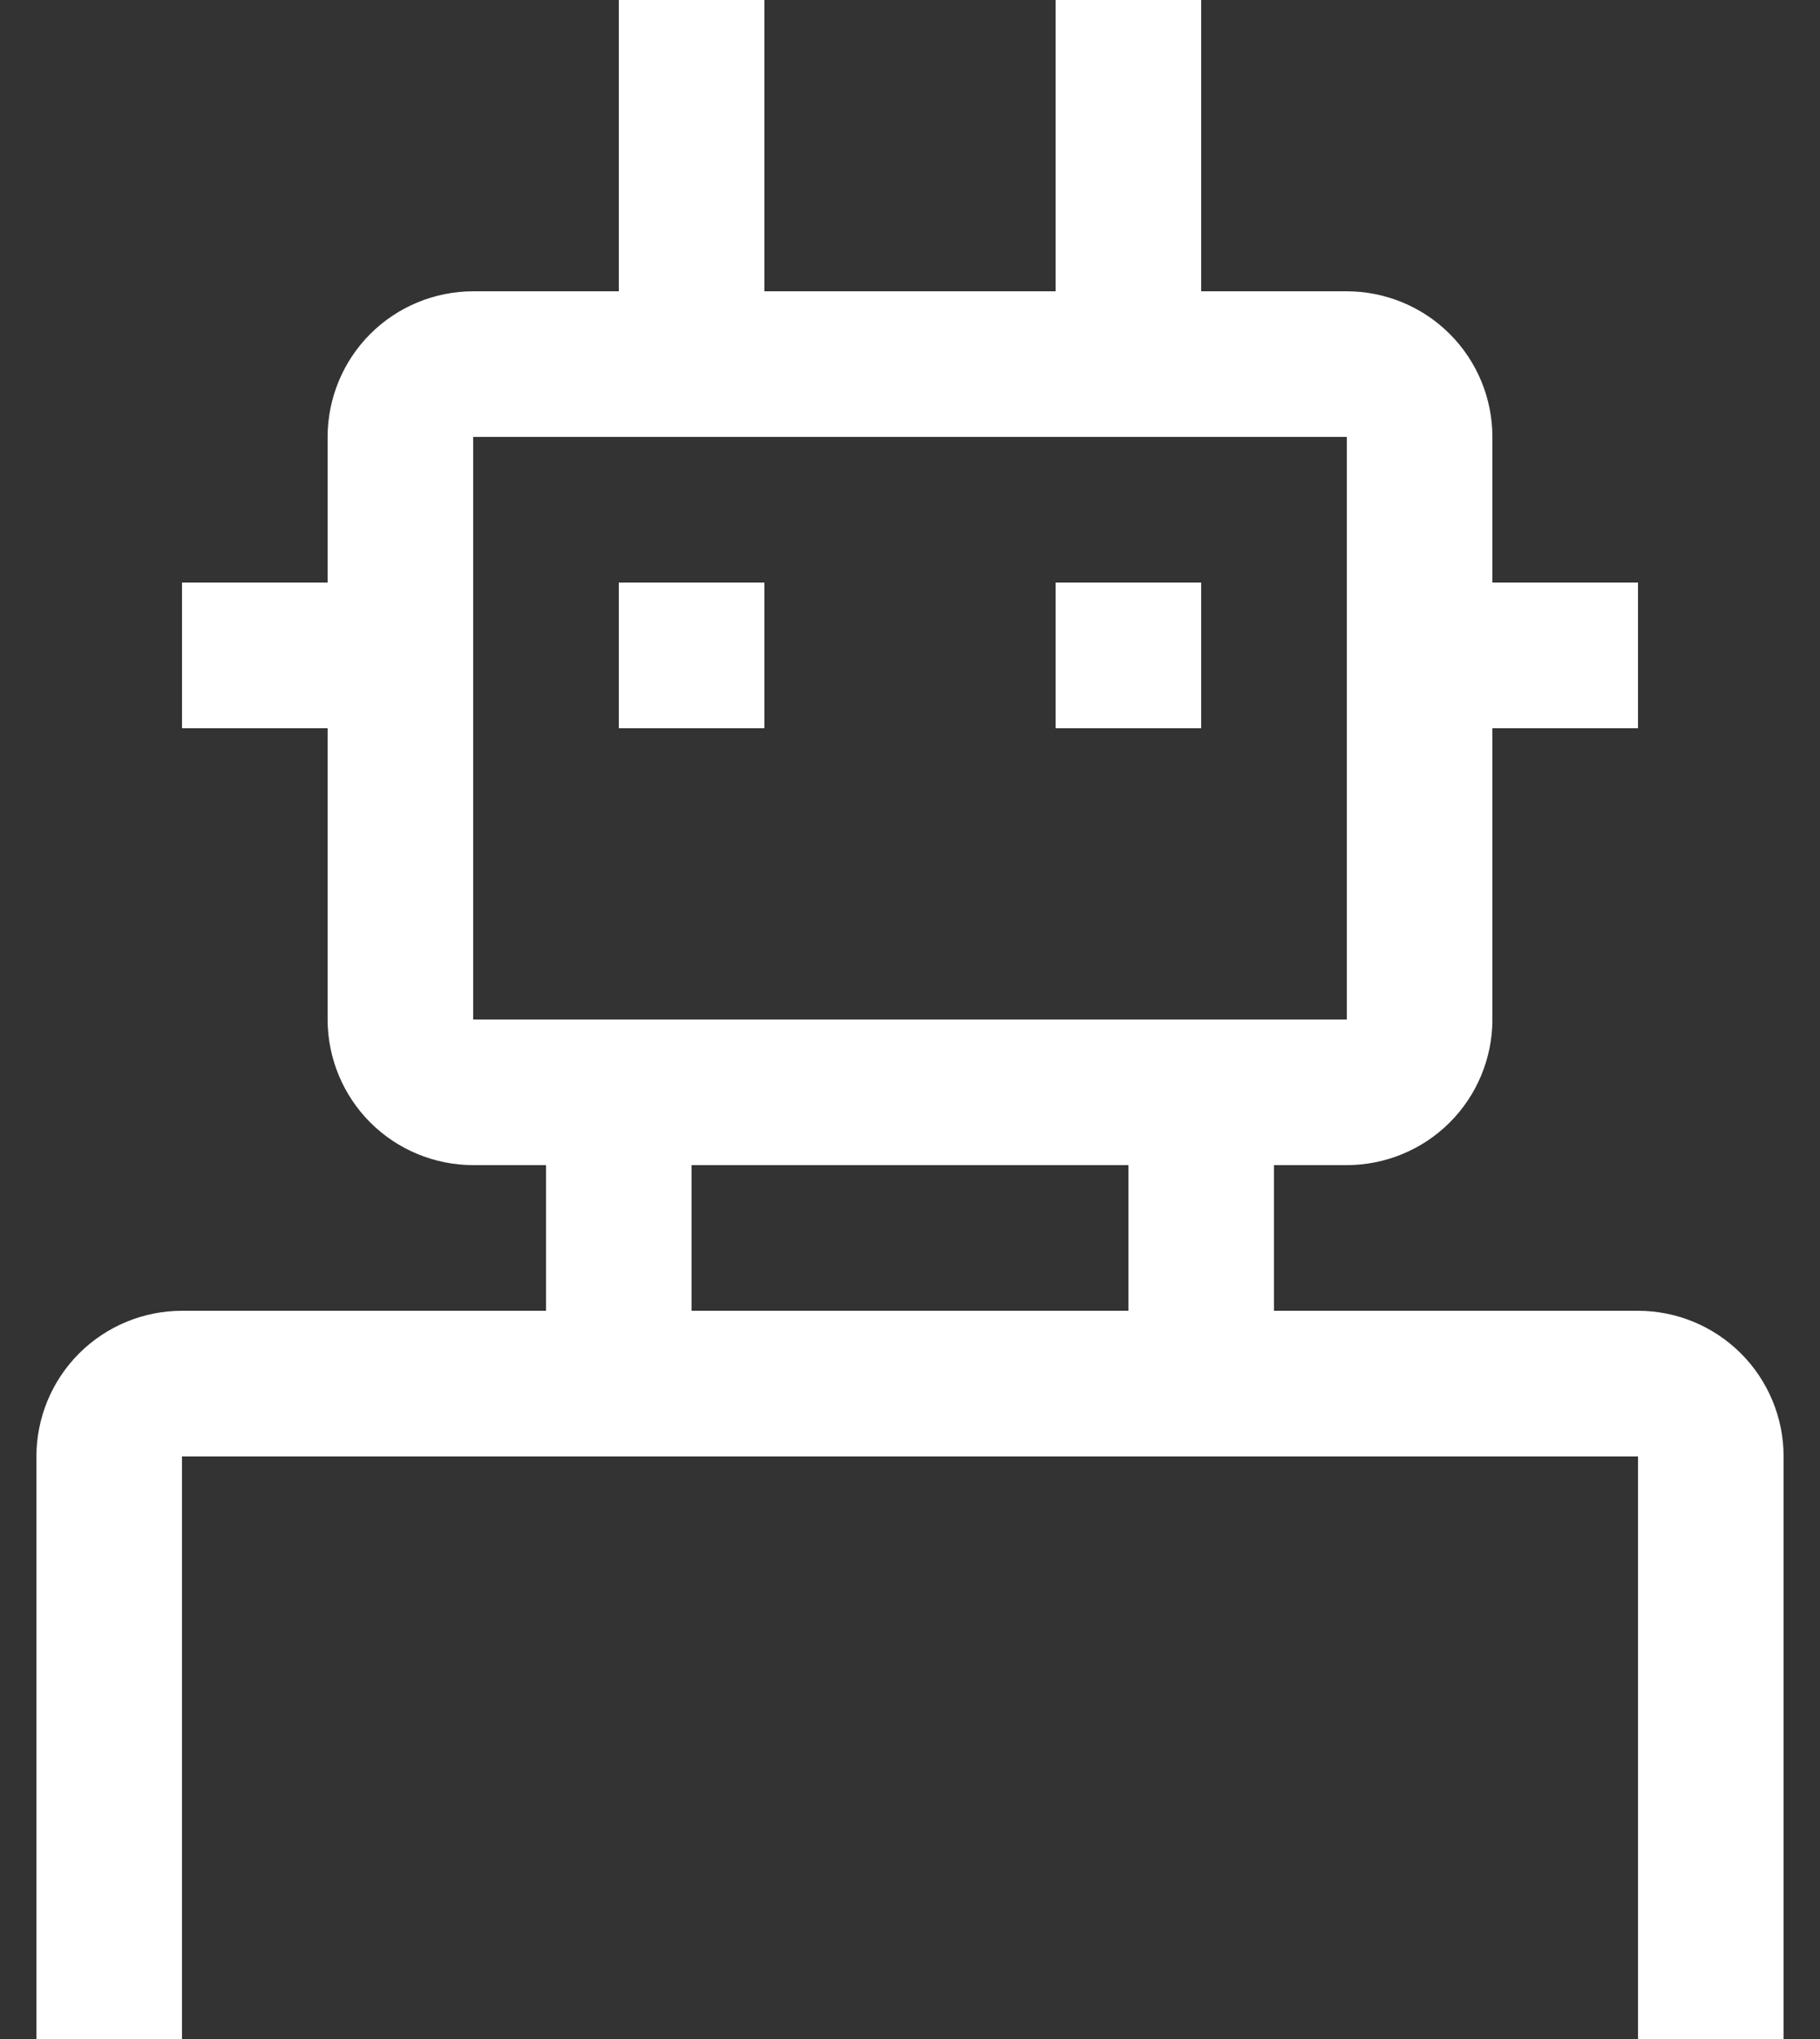 <svg width="25" height="28" viewBox="0 0 25 28" fill="none" xmlns="http://www.w3.org/2000/svg">
<rect x="0" y="0" width="25" height="28" fill="#333333" stroke="none"/>
<path fill-rule="evenodd" clip-rule="evenodd" d="M17.5 18H22.5C23.03 18 23.539 18.211 23.914 18.586C24.289 18.961 24.5 19.47 24.5 20V28H22.5V20H2.5V28H0.5V20C0.501 19.47 0.711 18.961 1.086 18.586C1.461 18.211 1.97 18 2.5 18H7.5V16H6.5C5.97 15.999 5.461 15.789 5.086 15.414C4.711 15.039 4.501 14.53 4.5 14V10H2.5V8H4.5V6C4.501 5.47 4.711 4.961 5.086 4.586C5.461 4.211 5.97 4.001 6.5 4H8.5V0H10.5V4H14.5V0H16.5V4H18.5C19.03 4.001 19.539 4.211 19.914 4.586C20.289 4.961 20.5 5.47 20.5 6V8H22.5V10H20.5V14C20.5 14.53 20.289 15.039 19.914 15.414C19.539 15.789 19.03 15.999 18.5 16H17.5V18ZM18.5 6H6.5V14H18.5V6ZM15.5 16H9.5V18H15.5V16ZM8.5 8H10.5V10H8.5V8ZM14.5 8H16.5V10H14.5V8Z" fill="white"/>
</svg>
